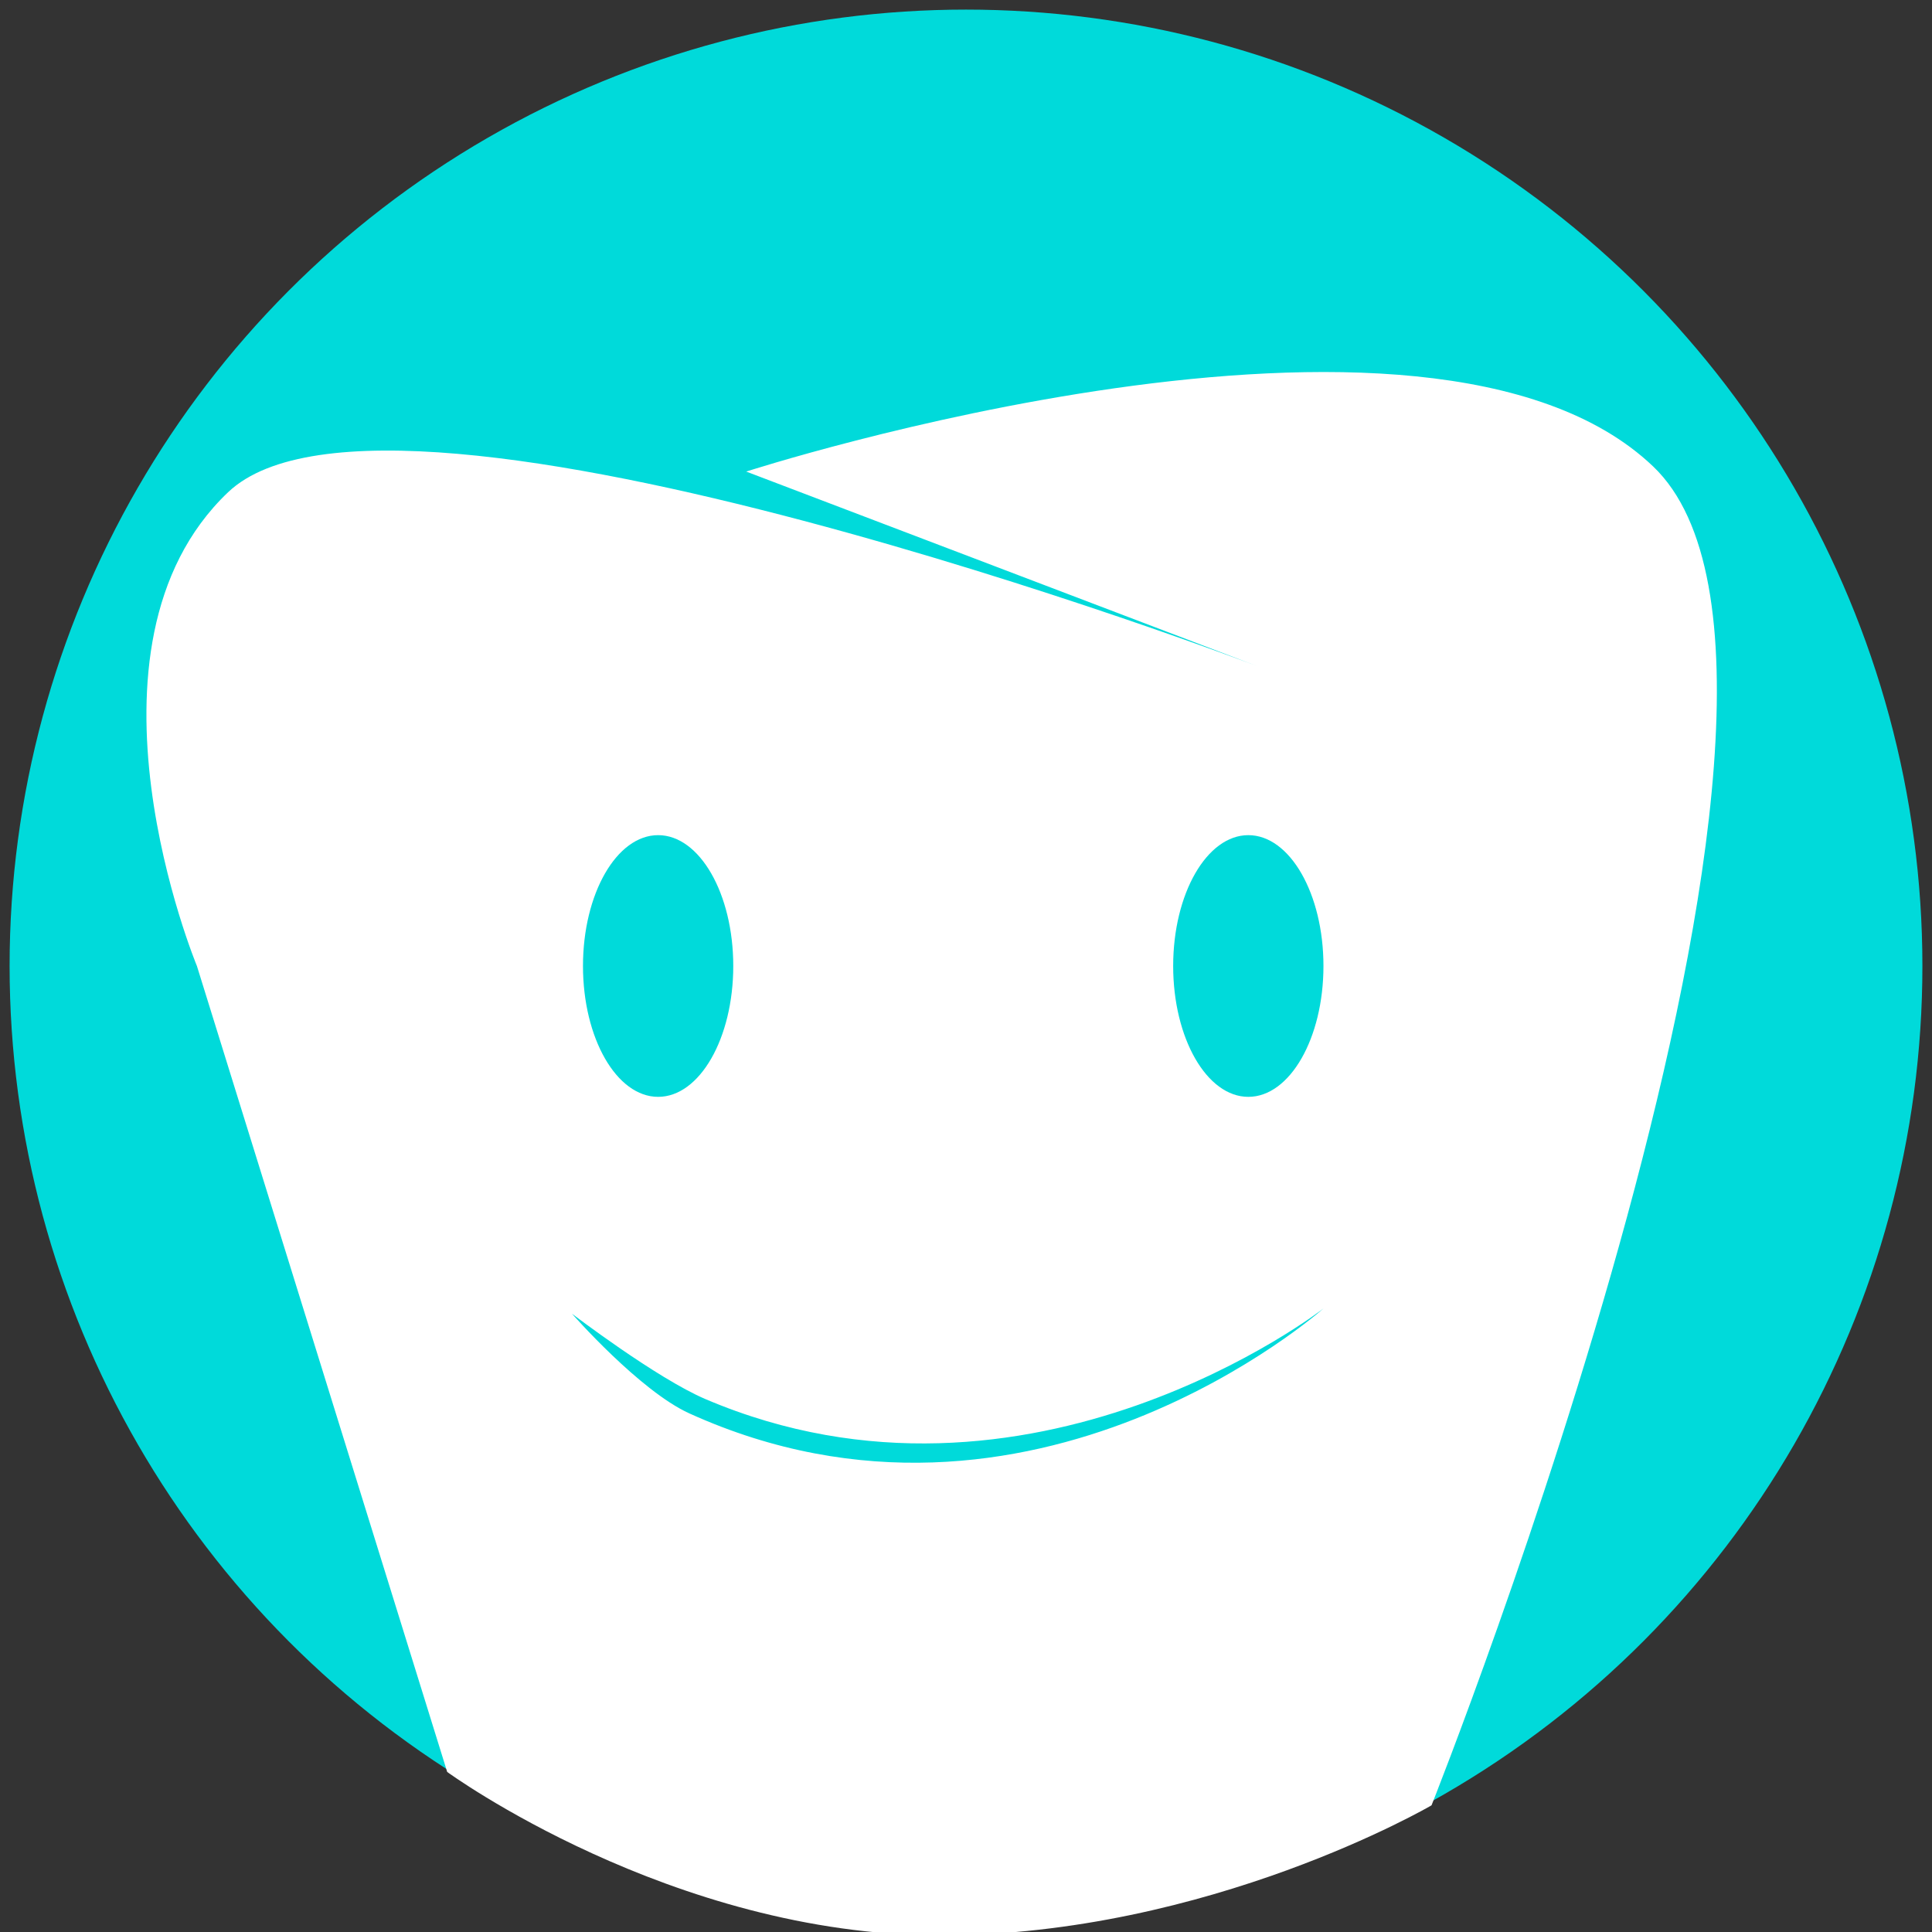 <?xml version="1.0" encoding="UTF-8" standalone="no"?>
<!-- Created with Inkscape (http://www.inkscape.org/) -->

<svg
   width="1000px"
   height="1000px"
   viewBox="0 0 1000 1000"
   version="1.1"
   id="SVGRoot"
   sodipodi:docname="logoDentist.svg"
   inkscape:version="1.2.1 (9c6d41e410, 2022-07-14)"
   xmlns:inkscape="http://www.inkscape.org/namespaces/inkscape"
   xmlns:sodipodi="http://sodipodi.sourceforge.net/DTD/sodipodi-0.dtd"
   xmlns="http://www.w3.org/2000/svg"
   xmlns:svg="http://www.w3.org/2000/svg">
  <rect x="0" y="0" width="1000" height="1000" fill="#333333" stroke="none"/>
  <sodipodi:namedview
     id="namedview82"
     pagecolor="#ffffff"
     bordercolor="#000000"
     borderopacity="0.25"
     inkscape:showpageshadow="2"
     inkscape:pageopacity="0.0"
     inkscape:pagecheckerboard="0"
     inkscape:deskcolor="#d1d1d1"
     inkscape:document-units="px"
     showgrid="false"
     inkscape:zoom="0.74564394"
     inkscape:cx="376.85547"
     inkscape:cy="470.73406"
     inkscape:window-width="1920"
     inkscape:window-height="1017"
     inkscape:window-x="-8"
     inkscape:window-y="-8"
     inkscape:window-maximized="1"
     inkscape:current-layer="layer1"
     inkscape:lockguides="false">
    <inkscape:grid
       type="xygrid"
       id="grid2622" />
  </sodipodi:namedview>
  <defs
     id="defs77" />
  <g
     inkscape:label="Camada 1"
     inkscape:groupmode="layer"
     id="layer1">
    <circle
       style="fill:#00dada;stroke:none;stroke-width:9.938;stroke-linecap:round;stroke-linejoin:bevel;stroke-dasharray:none;stroke-opacity:1;paint-order:stroke fill markers;fill-opacity:1"
       id="path2730"
       cx="500"
       cy="500"
       r="495.031" />
    <path
       style="fill:#ffffff;fill-opacity:1;stroke:none;stroke-width:10;stroke-linecap:round;stroke-linejoin:bevel;stroke-dasharray:none;stroke-opacity:1;paint-order:stroke fill markers"
       d="M 231.467,917.153 101.925,500 c 0,0 -68.397,-164.719 16.093,-245.187 84.491,-80.467 532.426,89.855 532.426,89.855 L 386.243,244.084 c 0,0 352.374,-114.13 469.393,-2.682 117.019,111.447 -114.681,693.029 -114.681,693.029 0,0 -115.129,67.306 -254.367,67.306 -139.238,0 -255.121,-84.584 -255.121,-84.584 z"
       id="path3798"
       sodipodi:nodetypes="ccsccscsc" />
    <ellipse
       style="fill:#00dada;fill-opacity:1;stroke:none;stroke-width:10.88;stroke-linecap:round;stroke-linejoin:bevel;stroke-dasharray:none;stroke-opacity:1;paint-order:stroke fill markers"
       id="path4366"
       cx="646.125"
       cy="-500"
       rx="38.893"
       ry="67.727"
       transform="scale(1,-1)" />
    <ellipse
       style="fill:#00dada;fill-opacity:1;stroke:none;stroke-width:10.88;stroke-linecap:round;stroke-linejoin:bevel;stroke-dasharray:none;stroke-opacity:1;paint-order:stroke fill markers"
       id="ellipse4368"
       cx="340.645"
       cy="-500"
       rx="38.893"
       ry="67.727"
       transform="scale(1,-1)" />
    <path
       style="fill:#00dada;fill-opacity:1;stroke:none;stroke-width:10;stroke-linecap:round;stroke-linejoin:bevel;stroke-dasharray:none;stroke-opacity:1;paint-order:stroke fill markers"
       d="m 685.018,677.267 c 0,0 -152.046,118.378 -319.801,46.939 -25.421,-10.826 -69.177,-44.257 -69.177,-44.257 0,0 35.017,39.952 60.782,51.633 177.006,80.247 328.196,-54.315 328.196,-54.315 z"
       id="path4504"
       sodipodi:nodetypes="cscsc" />
  </g>
</svg>
